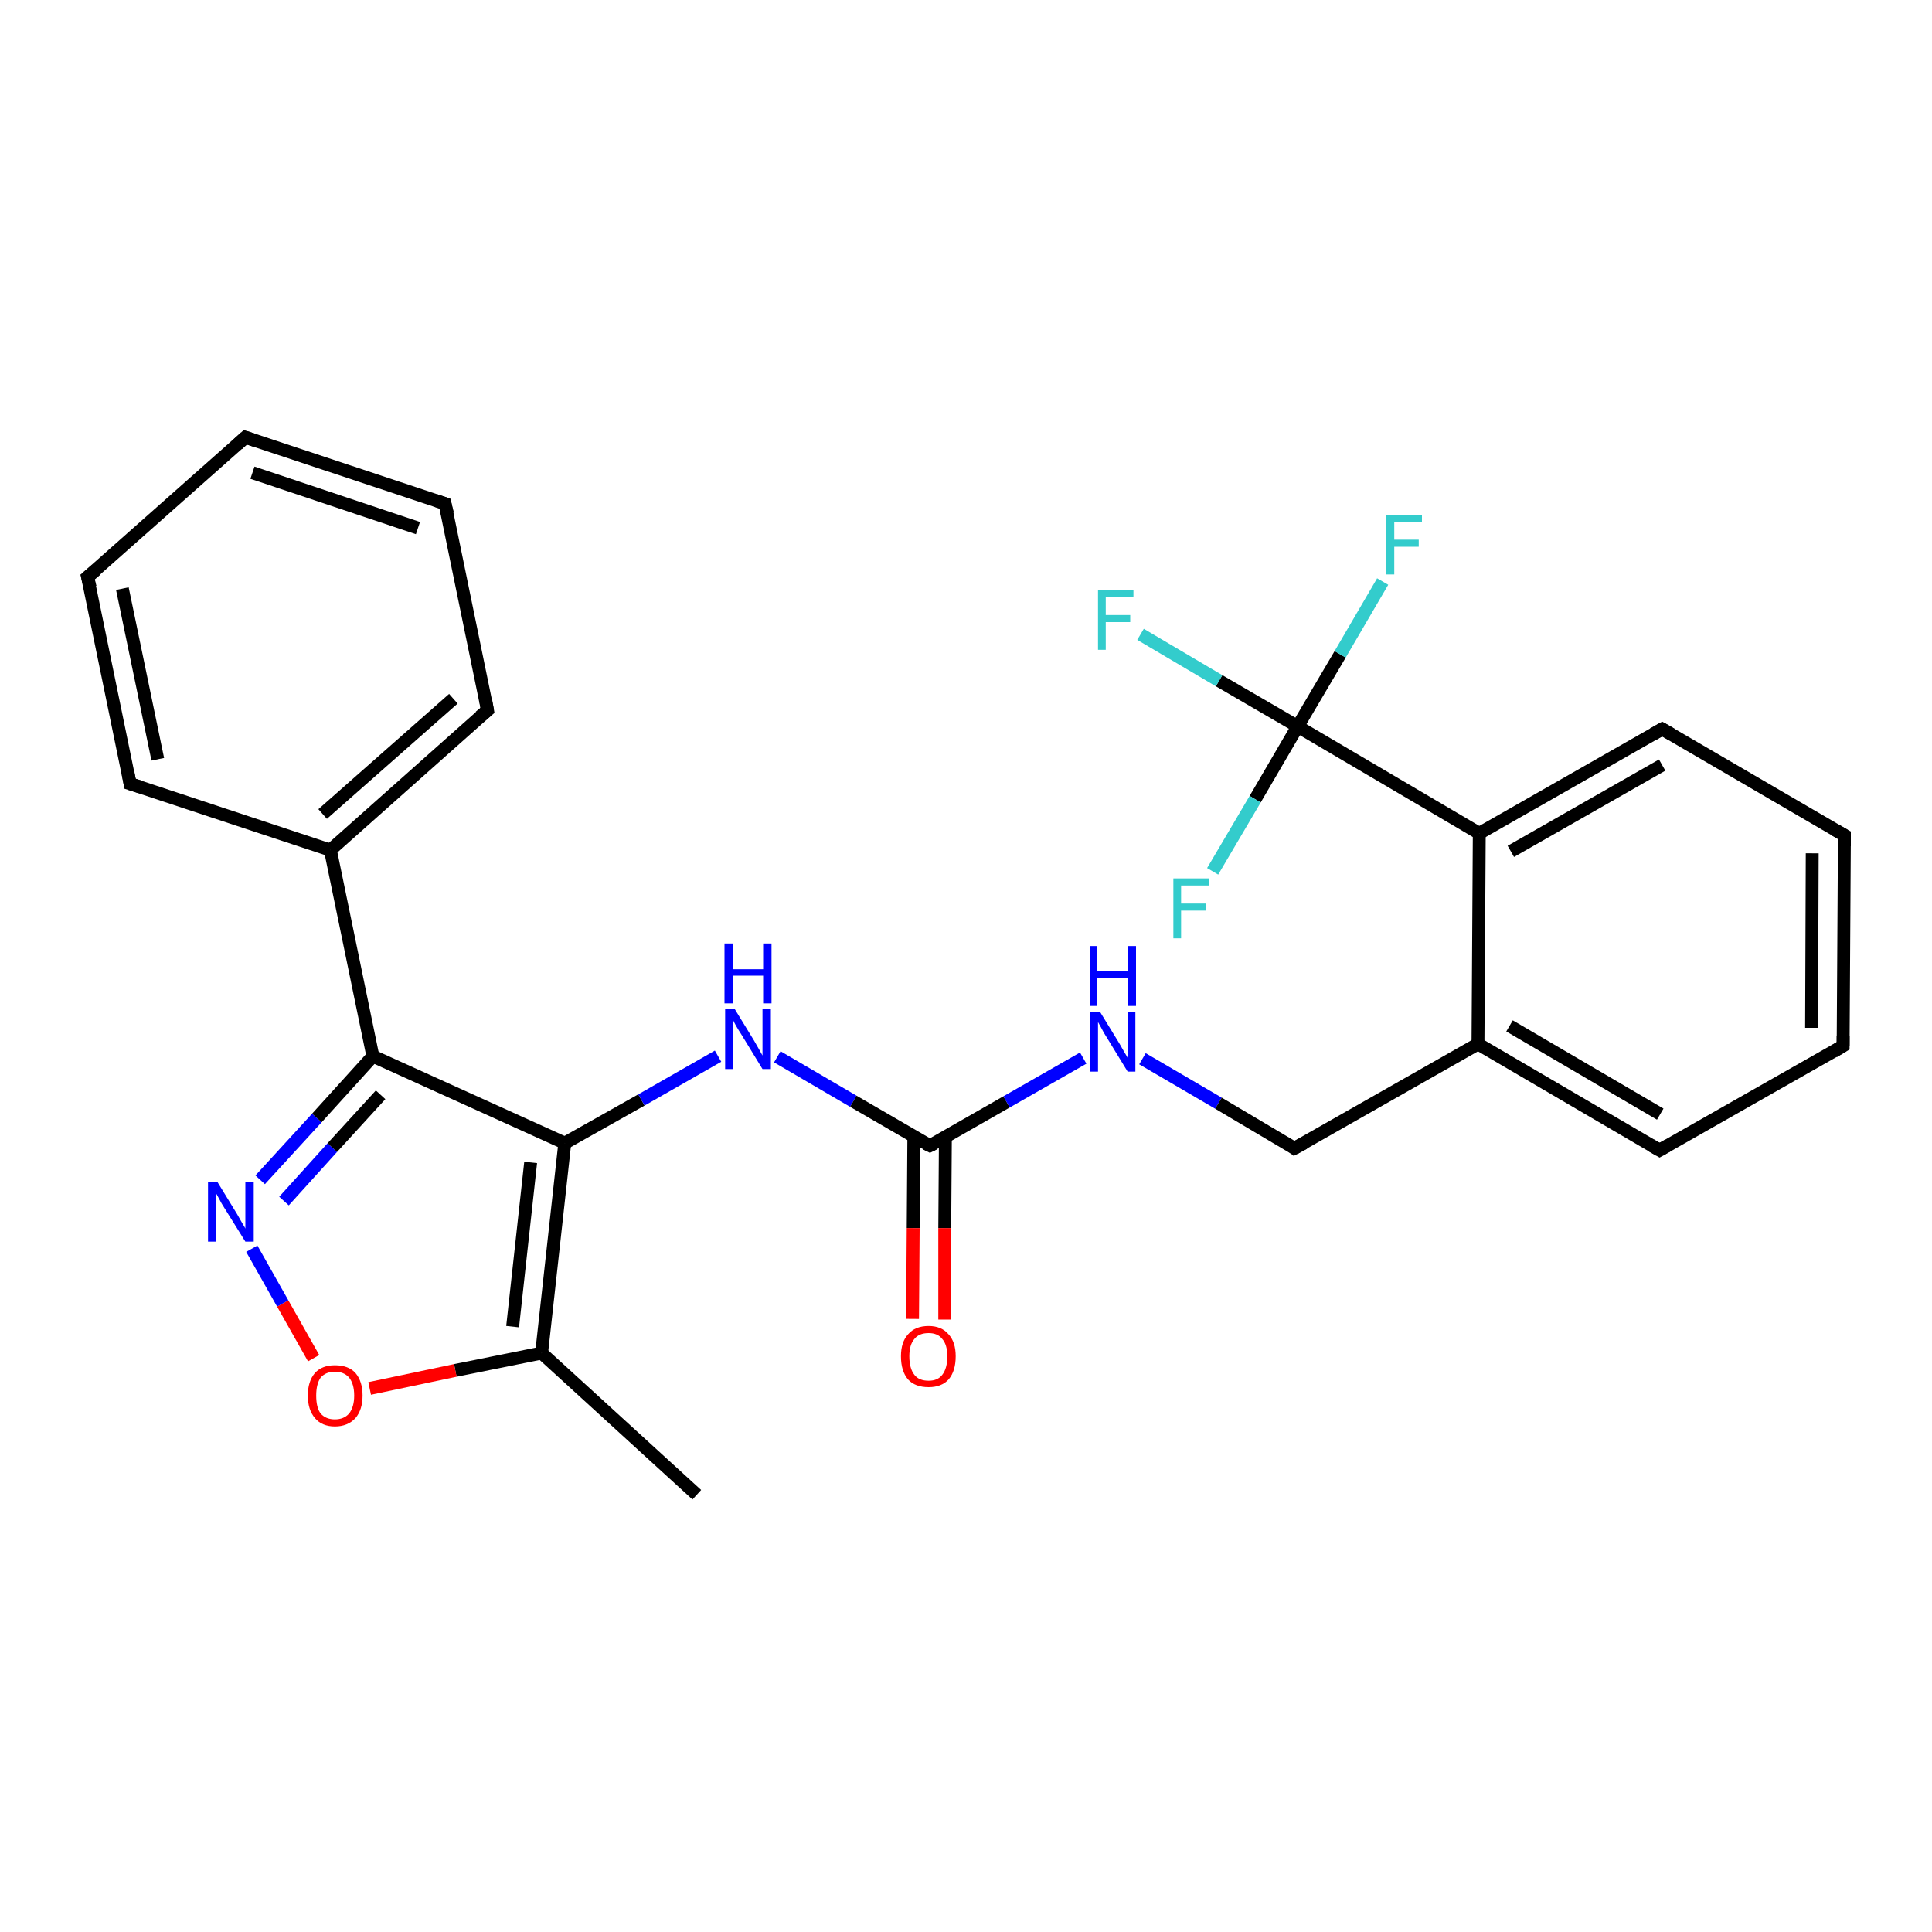 <?xml version='1.0' encoding='iso-8859-1'?>
<svg version='1.1' baseProfile='full'
              xmlns='http://www.w3.org/2000/svg'
                      xmlns:rdkit='http://www.rdkit.org/xml'
                      xmlns:xlink='http://www.w3.org/1999/xlink'
                  xml:space='preserve'
width='300px' height='300px' viewBox='0 0 300 300'>
<!-- END OF HEADER -->
<rect style='opacity:1.0;fill:#FFFFFF;stroke:none' width='300.0' height='300.0' x='0.0' y='0.0'> </rect>
<path class='bond-0 atom-0 atom-1' d='M 108.2,232.1 L 84.1,210.1' style='fill:none;fill-rule:evenodd;stroke:#000000;stroke-width:2.0px;stroke-linecap:butt;stroke-linejoin:miter;stroke-opacity:1' />
<path class='bond-1 atom-1 atom-2' d='M 84.1,210.1 L 70.7,212.8' style='fill:none;fill-rule:evenodd;stroke:#000000;stroke-width:2.0px;stroke-linecap:butt;stroke-linejoin:miter;stroke-opacity:1' />
<path class='bond-1 atom-1 atom-2' d='M 70.7,212.8 L 57.4,215.6' style='fill:none;fill-rule:evenodd;stroke:#FF0000;stroke-width:2.0px;stroke-linecap:butt;stroke-linejoin:miter;stroke-opacity:1' />
<path class='bond-2 atom-2 atom-3' d='M 48.7,210.9 L 43.9,202.4' style='fill:none;fill-rule:evenodd;stroke:#FF0000;stroke-width:2.0px;stroke-linecap:butt;stroke-linejoin:miter;stroke-opacity:1' />
<path class='bond-2 atom-2 atom-3' d='M 43.9,202.4 L 39.1,193.9' style='fill:none;fill-rule:evenodd;stroke:#0000FF;stroke-width:2.0px;stroke-linecap:butt;stroke-linejoin:miter;stroke-opacity:1' />
<path class='bond-3 atom-3 atom-4' d='M 40.4,183.2 L 49.2,173.6' style='fill:none;fill-rule:evenodd;stroke:#0000FF;stroke-width:2.0px;stroke-linecap:butt;stroke-linejoin:miter;stroke-opacity:1' />
<path class='bond-3 atom-3 atom-4' d='M 49.2,173.6 L 57.9,164.0' style='fill:none;fill-rule:evenodd;stroke:#000000;stroke-width:2.0px;stroke-linecap:butt;stroke-linejoin:miter;stroke-opacity:1' />
<path class='bond-3 atom-3 atom-4' d='M 44.1,186.5 L 51.6,178.2' style='fill:none;fill-rule:evenodd;stroke:#0000FF;stroke-width:2.0px;stroke-linecap:butt;stroke-linejoin:miter;stroke-opacity:1' />
<path class='bond-3 atom-3 atom-4' d='M 51.6,178.2 L 59.1,170.0' style='fill:none;fill-rule:evenodd;stroke:#000000;stroke-width:2.0px;stroke-linecap:butt;stroke-linejoin:miter;stroke-opacity:1' />
<path class='bond-4 atom-4 atom-5' d='M 57.9,164.0 L 87.7,177.5' style='fill:none;fill-rule:evenodd;stroke:#000000;stroke-width:2.0px;stroke-linecap:butt;stroke-linejoin:miter;stroke-opacity:1' />
<path class='bond-5 atom-5 atom-6' d='M 87.7,177.5 L 99.6,170.8' style='fill:none;fill-rule:evenodd;stroke:#000000;stroke-width:2.0px;stroke-linecap:butt;stroke-linejoin:miter;stroke-opacity:1' />
<path class='bond-5 atom-5 atom-6' d='M 99.6,170.8 L 111.5,164.0' style='fill:none;fill-rule:evenodd;stroke:#0000FF;stroke-width:2.0px;stroke-linecap:butt;stroke-linejoin:miter;stroke-opacity:1' />
<path class='bond-6 atom-6 atom-7' d='M 120.7,164.1 L 132.5,171.0' style='fill:none;fill-rule:evenodd;stroke:#0000FF;stroke-width:2.0px;stroke-linecap:butt;stroke-linejoin:miter;stroke-opacity:1' />
<path class='bond-6 atom-6 atom-7' d='M 132.5,171.0 L 144.4,177.9' style='fill:none;fill-rule:evenodd;stroke:#000000;stroke-width:2.0px;stroke-linecap:butt;stroke-linejoin:miter;stroke-opacity:1' />
<path class='bond-7 atom-7 atom-8' d='M 141.9,176.5 L 141.8,190.7' style='fill:none;fill-rule:evenodd;stroke:#000000;stroke-width:2.0px;stroke-linecap:butt;stroke-linejoin:miter;stroke-opacity:1' />
<path class='bond-7 atom-7 atom-8' d='M 141.8,190.7 L 141.7,204.8' style='fill:none;fill-rule:evenodd;stroke:#FF0000;stroke-width:2.0px;stroke-linecap:butt;stroke-linejoin:miter;stroke-opacity:1' />
<path class='bond-7 atom-7 atom-8' d='M 146.8,176.5 L 146.7,190.7' style='fill:none;fill-rule:evenodd;stroke:#000000;stroke-width:2.0px;stroke-linecap:butt;stroke-linejoin:miter;stroke-opacity:1' />
<path class='bond-7 atom-7 atom-8' d='M 146.7,190.7 L 146.7,204.9' style='fill:none;fill-rule:evenodd;stroke:#FF0000;stroke-width:2.0px;stroke-linecap:butt;stroke-linejoin:miter;stroke-opacity:1' />
<path class='bond-8 atom-7 atom-9' d='M 144.4,177.9 L 156.3,171.1' style='fill:none;fill-rule:evenodd;stroke:#000000;stroke-width:2.0px;stroke-linecap:butt;stroke-linejoin:miter;stroke-opacity:1' />
<path class='bond-8 atom-7 atom-9' d='M 156.3,171.1 L 168.2,164.3' style='fill:none;fill-rule:evenodd;stroke:#0000FF;stroke-width:2.0px;stroke-linecap:butt;stroke-linejoin:miter;stroke-opacity:1' />
<path class='bond-9 atom-9 atom-10' d='M 177.4,164.4 L 189.2,171.3' style='fill:none;fill-rule:evenodd;stroke:#0000FF;stroke-width:2.0px;stroke-linecap:butt;stroke-linejoin:miter;stroke-opacity:1' />
<path class='bond-9 atom-9 atom-10' d='M 189.2,171.3 L 201.0,178.3' style='fill:none;fill-rule:evenodd;stroke:#000000;stroke-width:2.0px;stroke-linecap:butt;stroke-linejoin:miter;stroke-opacity:1' />
<path class='bond-10 atom-10 atom-11' d='M 201.0,178.3 L 229.5,162.1' style='fill:none;fill-rule:evenodd;stroke:#000000;stroke-width:2.0px;stroke-linecap:butt;stroke-linejoin:miter;stroke-opacity:1' />
<path class='bond-11 atom-11 atom-12' d='M 229.5,162.1 L 257.7,178.6' style='fill:none;fill-rule:evenodd;stroke:#000000;stroke-width:2.0px;stroke-linecap:butt;stroke-linejoin:miter;stroke-opacity:1' />
<path class='bond-11 atom-11 atom-12' d='M 234.4,159.3 L 257.8,173.0' style='fill:none;fill-rule:evenodd;stroke:#000000;stroke-width:2.0px;stroke-linecap:butt;stroke-linejoin:miter;stroke-opacity:1' />
<path class='bond-12 atom-12 atom-13' d='M 257.7,178.6 L 286.2,162.4' style='fill:none;fill-rule:evenodd;stroke:#000000;stroke-width:2.0px;stroke-linecap:butt;stroke-linejoin:miter;stroke-opacity:1' />
<path class='bond-13 atom-13 atom-14' d='M 286.2,162.4 L 286.4,129.7' style='fill:none;fill-rule:evenodd;stroke:#000000;stroke-width:2.0px;stroke-linecap:butt;stroke-linejoin:miter;stroke-opacity:1' />
<path class='bond-13 atom-13 atom-14' d='M 281.3,159.6 L 281.4,132.5' style='fill:none;fill-rule:evenodd;stroke:#000000;stroke-width:2.0px;stroke-linecap:butt;stroke-linejoin:miter;stroke-opacity:1' />
<path class='bond-14 atom-14 atom-15' d='M 286.4,129.7 L 258.1,113.2' style='fill:none;fill-rule:evenodd;stroke:#000000;stroke-width:2.0px;stroke-linecap:butt;stroke-linejoin:miter;stroke-opacity:1' />
<path class='bond-15 atom-15 atom-16' d='M 258.1,113.2 L 229.7,129.4' style='fill:none;fill-rule:evenodd;stroke:#000000;stroke-width:2.0px;stroke-linecap:butt;stroke-linejoin:miter;stroke-opacity:1' />
<path class='bond-15 atom-15 atom-16' d='M 258.1,118.8 L 234.6,132.2' style='fill:none;fill-rule:evenodd;stroke:#000000;stroke-width:2.0px;stroke-linecap:butt;stroke-linejoin:miter;stroke-opacity:1' />
<path class='bond-16 atom-16 atom-17' d='M 229.7,129.4 L 201.5,112.8' style='fill:none;fill-rule:evenodd;stroke:#000000;stroke-width:2.0px;stroke-linecap:butt;stroke-linejoin:miter;stroke-opacity:1' />
<path class='bond-17 atom-17 atom-18' d='M 201.5,112.8 L 189.3,105.7' style='fill:none;fill-rule:evenodd;stroke:#000000;stroke-width:2.0px;stroke-linecap:butt;stroke-linejoin:miter;stroke-opacity:1' />
<path class='bond-17 atom-17 atom-18' d='M 189.3,105.7 L 177.1,98.5' style='fill:none;fill-rule:evenodd;stroke:#33CCCC;stroke-width:2.0px;stroke-linecap:butt;stroke-linejoin:miter;stroke-opacity:1' />
<path class='bond-18 atom-17 atom-19' d='M 201.5,112.8 L 208.1,101.6' style='fill:none;fill-rule:evenodd;stroke:#000000;stroke-width:2.0px;stroke-linecap:butt;stroke-linejoin:miter;stroke-opacity:1' />
<path class='bond-18 atom-17 atom-19' d='M 208.1,101.6 L 214.7,90.3' style='fill:none;fill-rule:evenodd;stroke:#33CCCC;stroke-width:2.0px;stroke-linecap:butt;stroke-linejoin:miter;stroke-opacity:1' />
<path class='bond-19 atom-17 atom-20' d='M 201.5,112.8 L 194.9,124.1' style='fill:none;fill-rule:evenodd;stroke:#000000;stroke-width:2.0px;stroke-linecap:butt;stroke-linejoin:miter;stroke-opacity:1' />
<path class='bond-19 atom-17 atom-20' d='M 194.9,124.1 L 188.3,135.3' style='fill:none;fill-rule:evenodd;stroke:#33CCCC;stroke-width:2.0px;stroke-linecap:butt;stroke-linejoin:miter;stroke-opacity:1' />
<path class='bond-20 atom-4 atom-21' d='M 57.9,164.0 L 51.3,132.0' style='fill:none;fill-rule:evenodd;stroke:#000000;stroke-width:2.0px;stroke-linecap:butt;stroke-linejoin:miter;stroke-opacity:1' />
<path class='bond-21 atom-21 atom-22' d='M 51.3,132.0 L 75.7,110.3' style='fill:none;fill-rule:evenodd;stroke:#000000;stroke-width:2.0px;stroke-linecap:butt;stroke-linejoin:miter;stroke-opacity:1' />
<path class='bond-21 atom-21 atom-22' d='M 50.1,126.4 L 70.4,108.5' style='fill:none;fill-rule:evenodd;stroke:#000000;stroke-width:2.0px;stroke-linecap:butt;stroke-linejoin:miter;stroke-opacity:1' />
<path class='bond-22 atom-22 atom-23' d='M 75.7,110.3 L 69.1,78.2' style='fill:none;fill-rule:evenodd;stroke:#000000;stroke-width:2.0px;stroke-linecap:butt;stroke-linejoin:miter;stroke-opacity:1' />
<path class='bond-23 atom-23 atom-24' d='M 69.1,78.2 L 38.1,67.9' style='fill:none;fill-rule:evenodd;stroke:#000000;stroke-width:2.0px;stroke-linecap:butt;stroke-linejoin:miter;stroke-opacity:1' />
<path class='bond-23 atom-23 atom-24' d='M 64.9,82.0 L 39.2,73.4' style='fill:none;fill-rule:evenodd;stroke:#000000;stroke-width:2.0px;stroke-linecap:butt;stroke-linejoin:miter;stroke-opacity:1' />
<path class='bond-24 atom-24 atom-25' d='M 38.1,67.9 L 13.6,89.6' style='fill:none;fill-rule:evenodd;stroke:#000000;stroke-width:2.0px;stroke-linecap:butt;stroke-linejoin:miter;stroke-opacity:1' />
<path class='bond-25 atom-25 atom-26' d='M 13.6,89.6 L 20.2,121.7' style='fill:none;fill-rule:evenodd;stroke:#000000;stroke-width:2.0px;stroke-linecap:butt;stroke-linejoin:miter;stroke-opacity:1' />
<path class='bond-25 atom-25 atom-26' d='M 19.0,91.4 L 24.5,117.9' style='fill:none;fill-rule:evenodd;stroke:#000000;stroke-width:2.0px;stroke-linecap:butt;stroke-linejoin:miter;stroke-opacity:1' />
<path class='bond-26 atom-5 atom-1' d='M 87.7,177.5 L 84.1,210.1' style='fill:none;fill-rule:evenodd;stroke:#000000;stroke-width:2.0px;stroke-linecap:butt;stroke-linejoin:miter;stroke-opacity:1' />
<path class='bond-26 atom-5 atom-1' d='M 82.4,180.5 L 79.6,206.0' style='fill:none;fill-rule:evenodd;stroke:#000000;stroke-width:2.0px;stroke-linecap:butt;stroke-linejoin:miter;stroke-opacity:1' />
<path class='bond-27 atom-16 atom-11' d='M 229.7,129.4 L 229.5,162.1' style='fill:none;fill-rule:evenodd;stroke:#000000;stroke-width:2.0px;stroke-linecap:butt;stroke-linejoin:miter;stroke-opacity:1' />
<path class='bond-28 atom-26 atom-21' d='M 20.2,121.7 L 51.3,132.0' style='fill:none;fill-rule:evenodd;stroke:#000000;stroke-width:2.0px;stroke-linecap:butt;stroke-linejoin:miter;stroke-opacity:1' />
<path d='M 143.8,177.6 L 144.4,177.9 L 145.0,177.6' style='fill:none;stroke:#000000;stroke-width:2.0px;stroke-linecap:butt;stroke-linejoin:miter;stroke-opacity:1;' />
<path d='M 200.5,177.9 L 201.0,178.3 L 202.5,177.5' style='fill:none;stroke:#000000;stroke-width:2.0px;stroke-linecap:butt;stroke-linejoin:miter;stroke-opacity:1;' />
<path d='M 256.3,177.8 L 257.7,178.6 L 259.1,177.8' style='fill:none;stroke:#000000;stroke-width:2.0px;stroke-linecap:butt;stroke-linejoin:miter;stroke-opacity:1;' />
<path d='M 284.7,163.3 L 286.2,162.4 L 286.2,160.8' style='fill:none;stroke:#000000;stroke-width:2.0px;stroke-linecap:butt;stroke-linejoin:miter;stroke-opacity:1;' />
<path d='M 286.4,131.4 L 286.4,129.7 L 285.0,128.9' style='fill:none;stroke:#000000;stroke-width:2.0px;stroke-linecap:butt;stroke-linejoin:miter;stroke-opacity:1;' />
<path d='M 259.5,114.0 L 258.1,113.2 L 256.7,114.0' style='fill:none;stroke:#000000;stroke-width:2.0px;stroke-linecap:butt;stroke-linejoin:miter;stroke-opacity:1;' />
<path d='M 74.5,111.3 L 75.7,110.3 L 75.4,108.6' style='fill:none;stroke:#000000;stroke-width:2.0px;stroke-linecap:butt;stroke-linejoin:miter;stroke-opacity:1;' />
<path d='M 69.5,79.8 L 69.1,78.2 L 67.6,77.7' style='fill:none;stroke:#000000;stroke-width:2.0px;stroke-linecap:butt;stroke-linejoin:miter;stroke-opacity:1;' />
<path d='M 39.6,68.4 L 38.1,67.9 L 36.9,69.0' style='fill:none;stroke:#000000;stroke-width:2.0px;stroke-linecap:butt;stroke-linejoin:miter;stroke-opacity:1;' />
<path d='M 14.9,88.5 L 13.6,89.6 L 14.0,91.2' style='fill:none;stroke:#000000;stroke-width:2.0px;stroke-linecap:butt;stroke-linejoin:miter;stroke-opacity:1;' />
<path d='M 19.9,120.1 L 20.2,121.7 L 21.8,122.2' style='fill:none;stroke:#000000;stroke-width:2.0px;stroke-linecap:butt;stroke-linejoin:miter;stroke-opacity:1;' />
<path class='atom-2' d='M 47.8 216.7
Q 47.8 214.5, 48.9 213.2
Q 50.0 212.0, 52.0 212.0
Q 54.1 212.0, 55.2 213.2
Q 56.3 214.5, 56.3 216.7
Q 56.3 218.9, 55.2 220.2
Q 54.0 221.5, 52.0 221.5
Q 50.0 221.5, 48.9 220.2
Q 47.8 218.9, 47.8 216.7
M 52.0 220.4
Q 53.4 220.4, 54.2 219.5
Q 55.0 218.5, 55.0 216.7
Q 55.0 214.9, 54.2 213.9
Q 53.4 213.0, 52.0 213.0
Q 50.6 213.0, 49.8 213.9
Q 49.1 214.9, 49.1 216.7
Q 49.1 218.6, 49.8 219.5
Q 50.6 220.4, 52.0 220.4
' fill='#FF0000'/>
<path class='atom-3' d='M 33.8 183.6
L 36.8 188.5
Q 37.1 189.0, 37.6 189.9
Q 38.1 190.7, 38.1 190.8
L 38.1 183.6
L 39.4 183.6
L 39.4 192.8
L 38.1 192.8
L 34.8 187.5
Q 34.4 186.9, 34.0 186.1
Q 33.6 185.4, 33.5 185.2
L 33.5 192.8
L 32.3 192.8
L 32.3 183.6
L 33.8 183.6
' fill='#0000FF'/>
<path class='atom-6' d='M 114.1 156.7
L 117.1 161.6
Q 117.4 162.1, 117.9 163.0
Q 118.4 163.9, 118.4 163.9
L 118.4 156.7
L 119.7 156.7
L 119.7 166.0
L 118.4 166.0
L 115.1 160.6
Q 114.7 160.0, 114.3 159.3
Q 113.9 158.6, 113.8 158.3
L 113.8 166.0
L 112.6 166.0
L 112.6 156.7
L 114.1 156.7
' fill='#0000FF'/>
<path class='atom-6' d='M 112.5 146.5
L 113.8 146.5
L 113.8 150.5
L 118.5 150.5
L 118.5 146.5
L 119.8 146.5
L 119.8 155.8
L 118.5 155.8
L 118.5 151.5
L 113.8 151.5
L 113.8 155.8
L 112.5 155.8
L 112.5 146.5
' fill='#0000FF'/>
<path class='atom-8' d='M 139.9 210.6
Q 139.9 208.4, 141.0 207.2
Q 142.1 205.9, 144.2 205.9
Q 146.2 205.9, 147.3 207.2
Q 148.4 208.4, 148.4 210.6
Q 148.4 212.9, 147.3 214.2
Q 146.2 215.4, 144.2 215.4
Q 142.1 215.4, 141.0 214.2
Q 139.9 212.9, 139.9 210.6
M 144.2 214.4
Q 145.6 214.4, 146.3 213.5
Q 147.1 212.5, 147.1 210.6
Q 147.1 208.8, 146.3 207.9
Q 145.6 207.0, 144.2 207.0
Q 142.7 207.0, 142.0 207.9
Q 141.2 208.8, 141.2 210.6
Q 141.2 212.5, 142.0 213.5
Q 142.7 214.4, 144.2 214.4
' fill='#FF0000'/>
<path class='atom-9' d='M 170.8 157.1
L 173.8 162.0
Q 174.1 162.5, 174.6 163.4
Q 175.1 164.2, 175.1 164.3
L 175.1 157.1
L 176.3 157.1
L 176.3 166.4
L 175.1 166.4
L 171.8 161.0
Q 171.4 160.4, 171.0 159.6
Q 170.6 158.9, 170.5 158.7
L 170.5 166.4
L 169.3 166.4
L 169.3 157.1
L 170.8 157.1
' fill='#0000FF'/>
<path class='atom-9' d='M 169.2 146.9
L 170.4 146.9
L 170.4 150.8
L 175.2 150.8
L 175.2 146.9
L 176.4 146.9
L 176.4 156.2
L 175.2 156.2
L 175.2 151.9
L 170.4 151.9
L 170.4 156.2
L 169.2 156.2
L 169.2 146.9
' fill='#0000FF'/>
<path class='atom-18' d='M 170.5 91.6
L 176.0 91.6
L 176.0 92.7
L 171.7 92.7
L 171.7 95.5
L 175.5 95.5
L 175.5 96.6
L 171.7 96.6
L 171.7 100.9
L 170.5 100.9
L 170.5 91.6
' fill='#33CCCC'/>
<path class='atom-19' d='M 215.2 80.0
L 220.8 80.0
L 220.8 81.0
L 216.5 81.0
L 216.5 83.8
L 220.3 83.8
L 220.3 84.9
L 216.5 84.9
L 216.5 89.2
L 215.2 89.2
L 215.2 80.0
' fill='#33CCCC'/>
<path class='atom-20' d='M 182.2 136.4
L 187.7 136.4
L 187.7 137.5
L 183.4 137.5
L 183.4 140.3
L 187.2 140.3
L 187.2 141.4
L 183.4 141.4
L 183.4 145.7
L 182.2 145.7
L 182.2 136.4
' fill='#33CCCC'/>
</svg>

